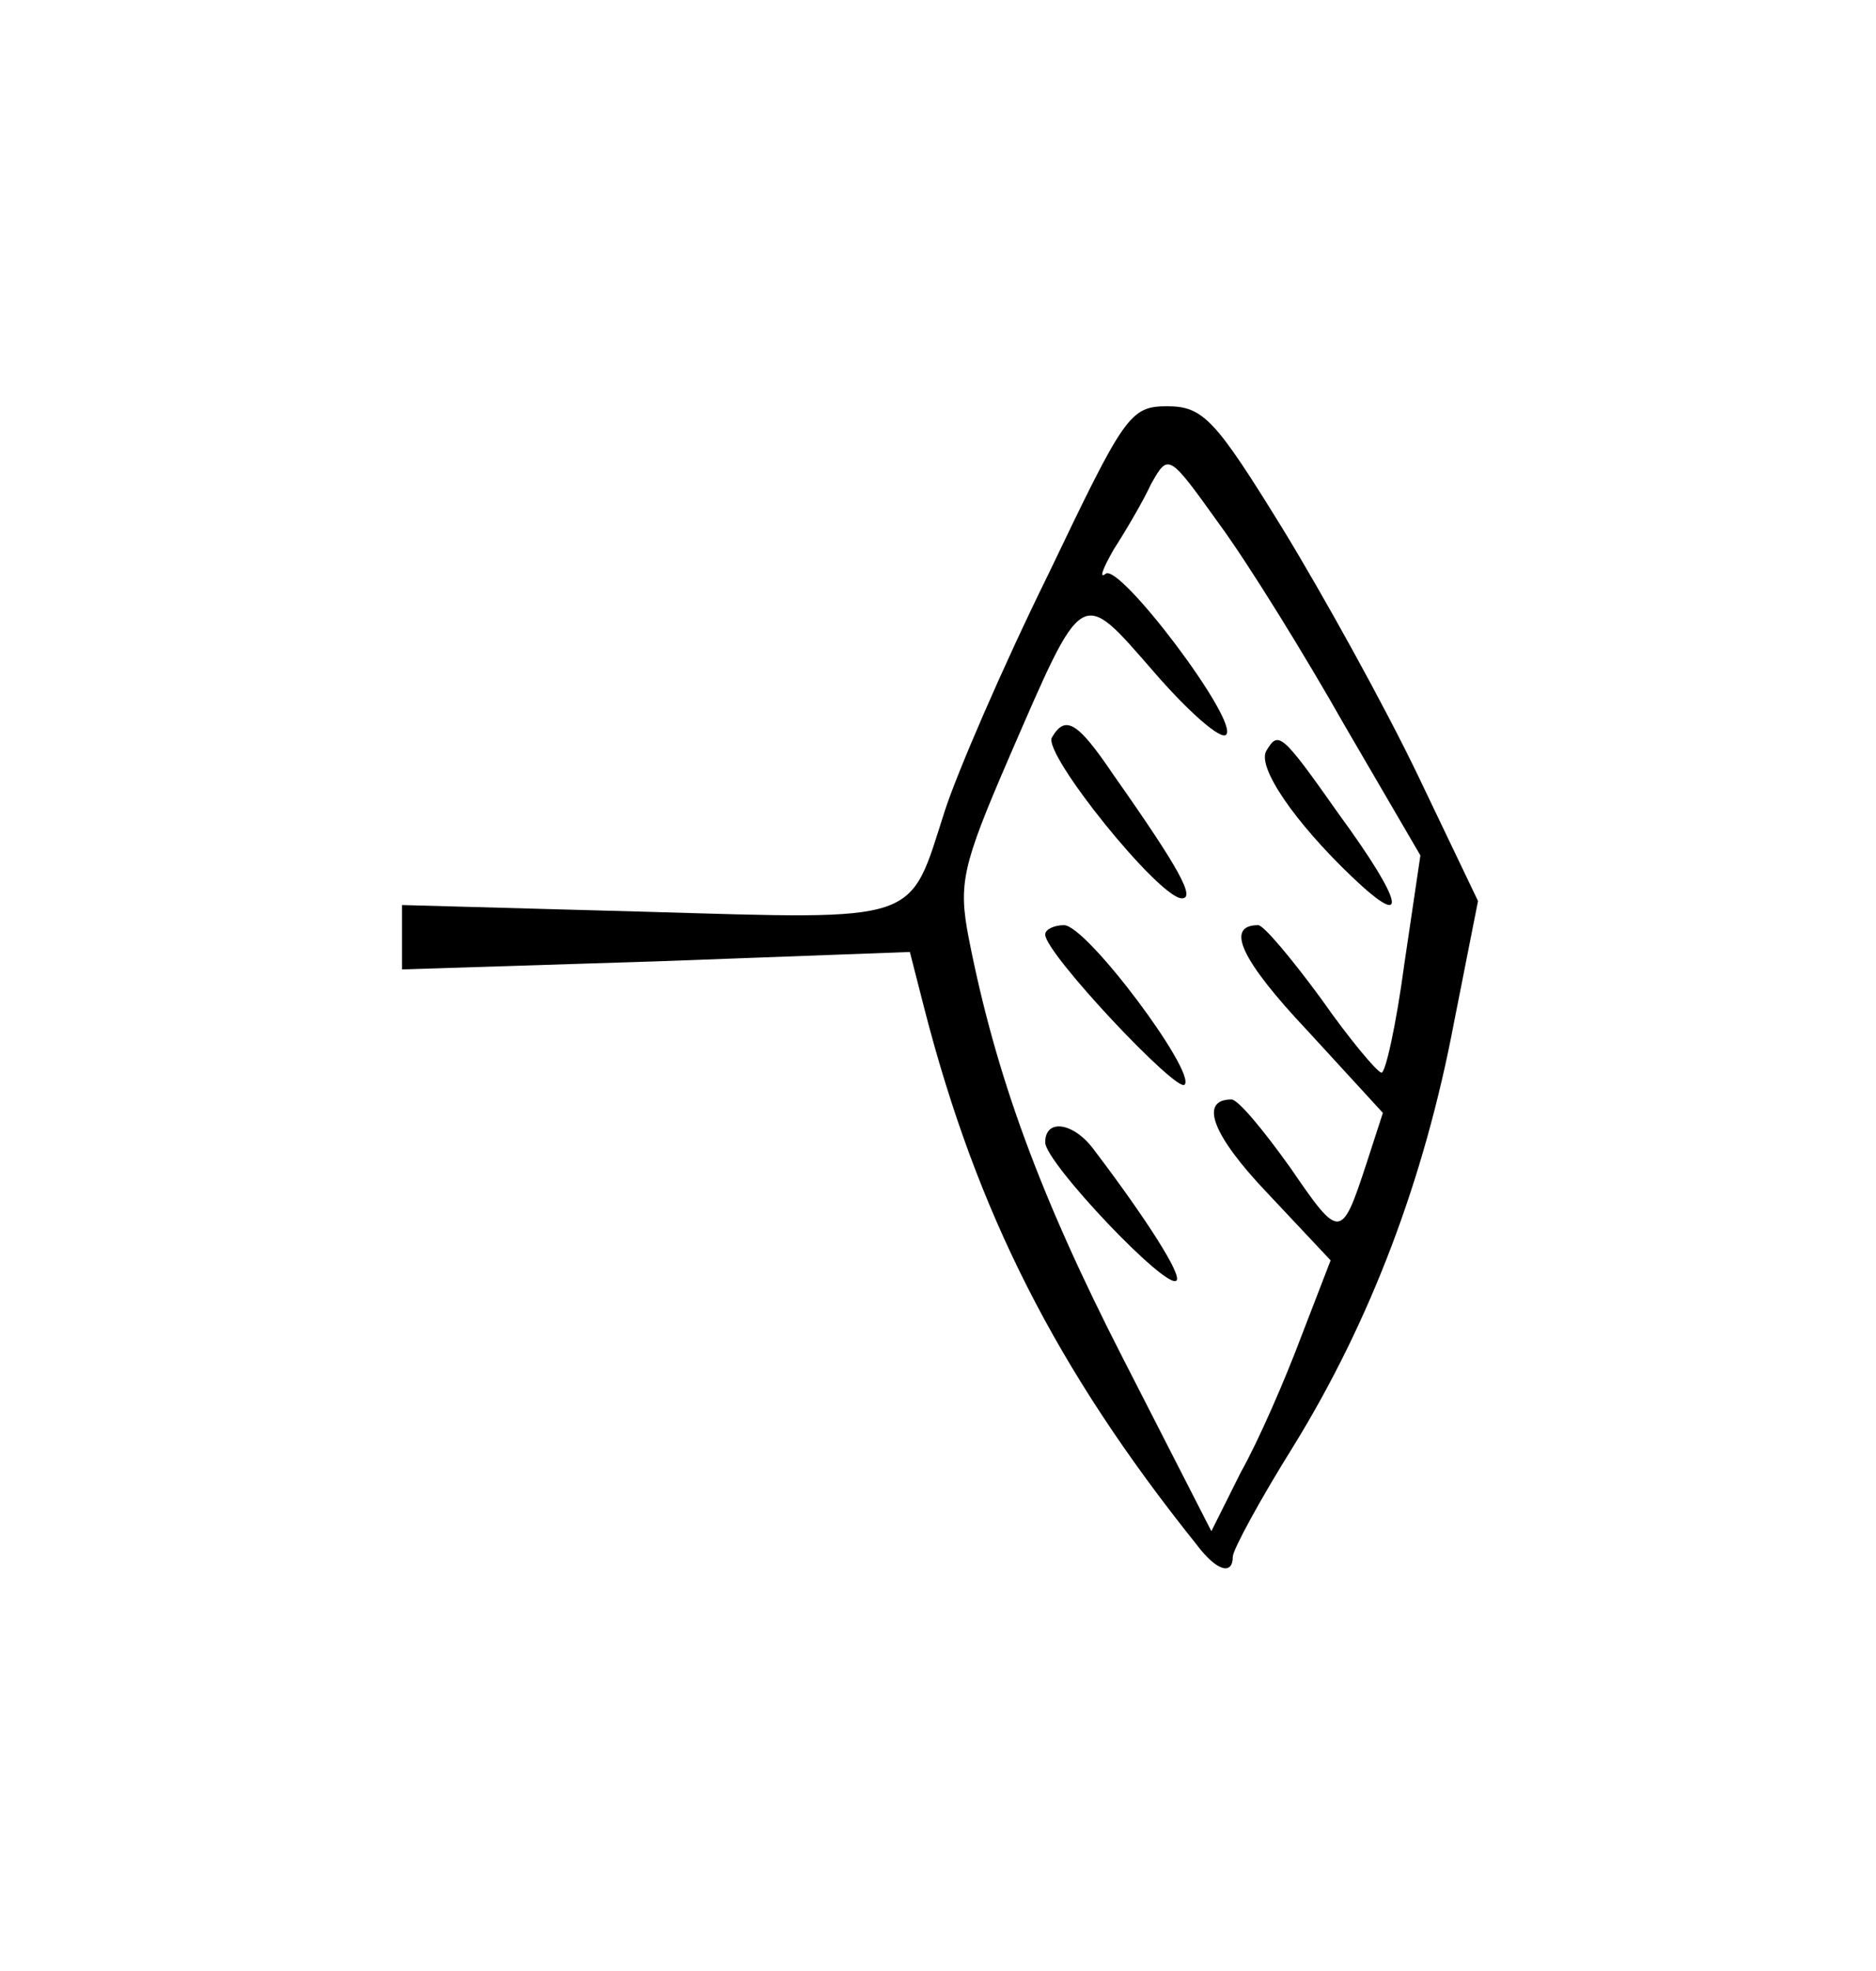 <?xml version="1.0" standalone="no"?>
<!DOCTYPE svg PUBLIC "-//W3C//DTD SVG 20010904//EN"
 "http://www.w3.org/TR/2001/REC-SVG-20010904/DTD/svg10.dtd">
<svg version="1.0" xmlns="http://www.w3.org/2000/svg"
 width="140pt" height="147pt" viewBox="0 0 140 147"
 preserveAspectRatio="xMidYMid meet">
<g transform="translate(0,147) scale(0.1,-0.1)"
fill="#000000" stroke="none">
<path d="M782 1041 c-34 -69 -68 -148 -77 -176 -27 -84 -16 -81 -223 -75
l-182 5 0 -24 0 -24 190 6 189 7 11 -43 c39 -151 98 -268 203 -399 15 -20 27
-23 27 -9 0 5 20 42 45 82 58 94 98 200 120 316 l18 91 -45 94 c-25 52 -71
135 -101 184 -50 81 -59 91 -86 91 -28 0 -32 -7 -89 -126z m222 -113 l56 -96
-12 -81 c-6 -45 -14 -81 -17 -81 -3 0 -24 25 -45 55 -22 30 -43 55 -47 55 -25
0 -13 -26 37 -79 l56 -61 -12 -37 c-19 -58 -20 -58 -57 -4 -20 28 -39 51 -44
51 -24 0 -15 -26 27 -70 l47 -50 -22 -57 c-12 -32 -32 -78 -45 -101 l-22 -44
-66 129 c-62 121 -95 211 -115 313 -8 41 -5 54 30 135 56 129 53 127 108 64
26 -30 50 -51 54 -47 10 10 -80 129 -90 120 -5 -4 -2 4 6 18 9 14 22 36 28 49
13 23 13 23 51 -30 22 -30 64 -98 94 -151z"/>
<path d="M785 920 c-7 -12 80 -120 97 -120 10 0 -1 21 -51 92 -27 40 -36 45
-46 28z"/>
<path d="M945 910 c-7 -12 21 -53 64 -94 43 -41 39 -20 -10 47 -43 61 -45 62
-54 47z"/>
<path d="M780 773 c0 -14 98 -118 104 -112 9 9 -73 119 -90 119 -7 0 -14 -3
-14 -7z"/>
<path d="M780 618 c0 -15 91 -111 98 -103 4 4 -21 44 -62 98 -15 20 -36 23
-36 5z"/>
</g>
</svg>
